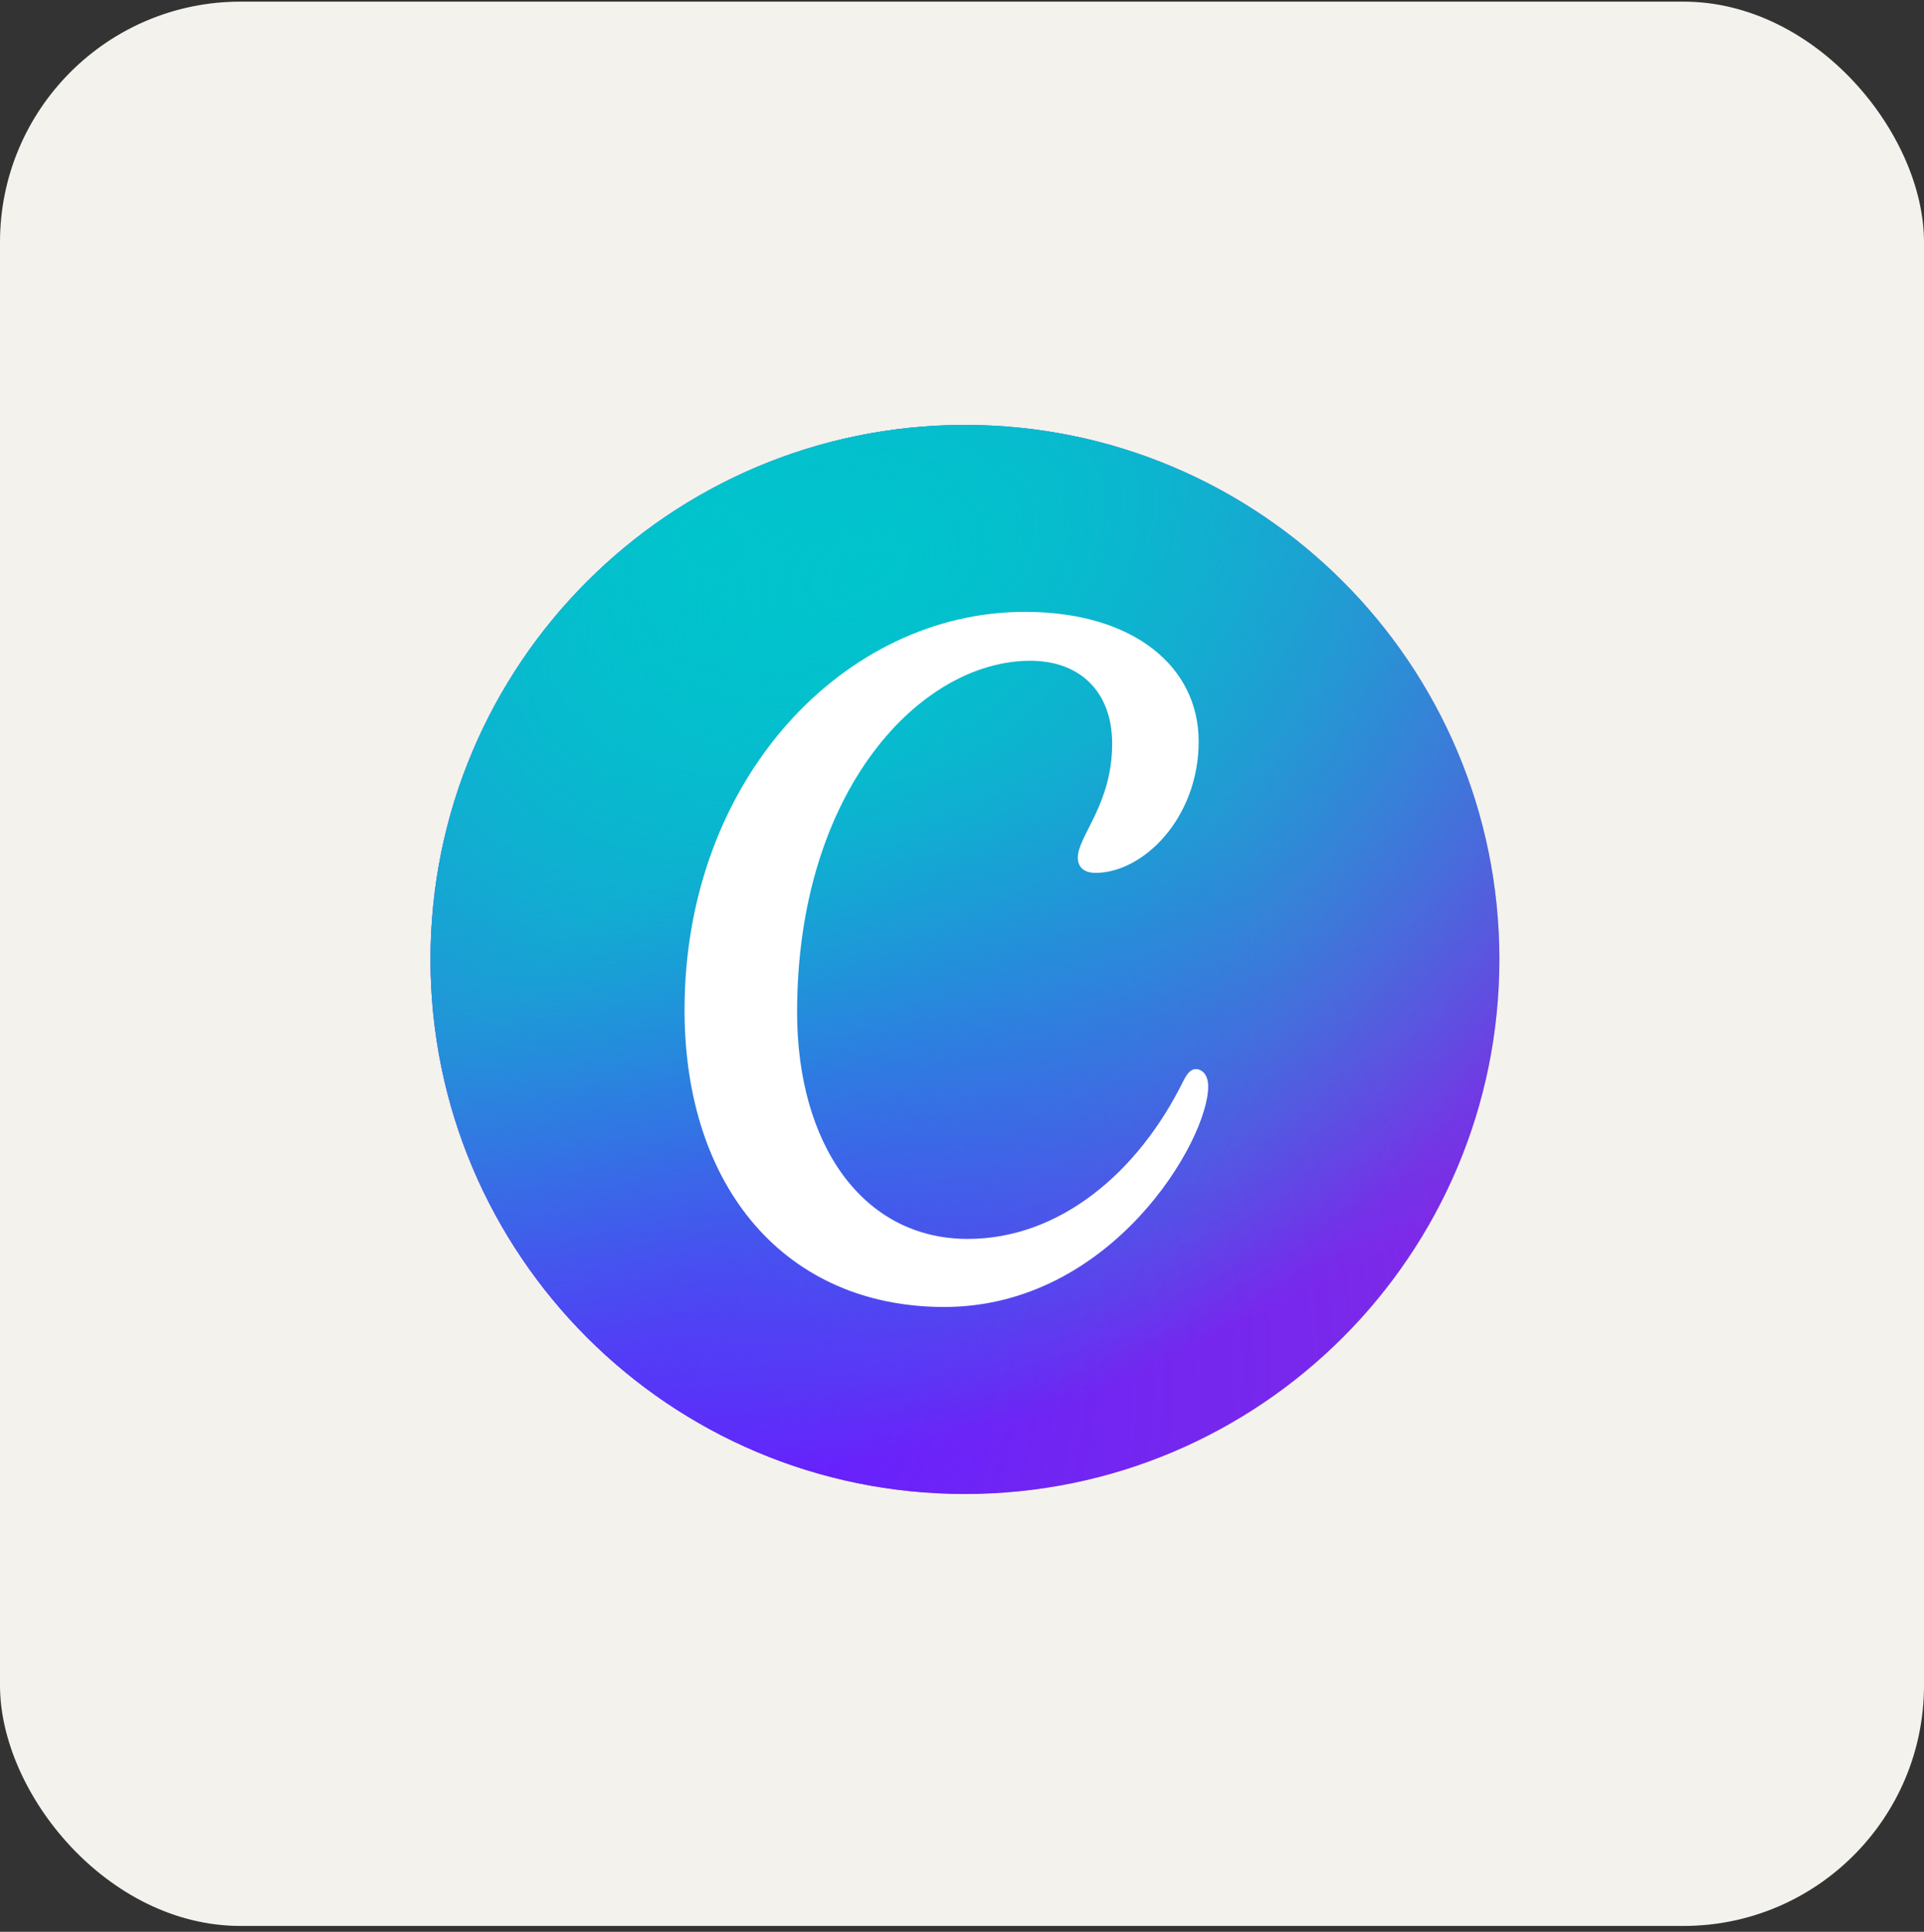 <svg width="256" height="257" viewBox="0 0 256 257" fill="none" xmlns="http://www.w3.org/2000/svg">
<rect x="0" y="0" width="256" height="257" fill="#333333" stroke="none"/>
<rect x="0.5" y="0.718" width="255" height="255" rx="31.5" fill="#F4F2ED"/>
<rect x="0.5" y="0.718" width="255" height="255" rx="31.5" stroke="#F4F2ED"/>
<g clip-path="url(#clip0_307_371)">
<path d="M128.392 198.752C167.666 198.752 199.503 166.915 199.503 127.641C199.503 88.367 167.666 56.53 128.392 56.53C89.119 56.53 57.281 88.367 57.281 127.641C57.281 166.915 89.119 198.752 128.392 198.752Z" fill="#7D2AE7"/>
<path d="M128.392 198.752C167.666 198.752 199.503 166.915 199.503 127.641C199.503 88.367 167.666 56.53 128.392 56.53C89.119 56.53 57.281 88.367 57.281 127.641C57.281 166.915 89.119 198.752 128.392 198.752Z" fill="url(#paint0_radial_307_371)"/>
<path d="M128.392 198.752C167.666 198.752 199.503 166.915 199.503 127.641C199.503 88.367 167.666 56.53 128.392 56.53C89.119 56.53 57.281 88.367 57.281 127.641C57.281 166.915 89.119 198.752 128.392 198.752Z" fill="url(#paint1_radial_307_371)"/>
<path d="M128.392 198.752C167.666 198.752 199.503 166.915 199.503 127.641C199.503 88.367 167.666 56.53 128.392 56.53C89.119 56.53 57.281 88.367 57.281 127.641C57.281 166.915 89.119 198.752 128.392 198.752Z" fill="url(#paint2_radial_307_371)"/>
<path d="M128.392 198.752C167.666 198.752 199.503 166.915 199.503 127.641C199.503 88.367 167.666 56.53 128.392 56.53C89.119 56.53 57.281 88.367 57.281 127.641C57.281 166.915 89.119 198.752 128.392 198.752Z" fill="url(#paint3_radial_307_371)"/>
<path d="M159.093 142.228C158.506 142.228 157.989 142.724 157.452 143.806C151.383 156.113 140.9 164.821 128.77 164.821C114.744 164.821 106.058 152.159 106.058 134.667C106.058 105.038 122.567 87.906 137.067 87.906C143.843 87.906 147.981 92.165 147.981 98.941C147.981 106.983 143.412 111.241 143.412 114.077C143.412 115.351 144.204 116.121 145.774 116.121C152.083 116.121 159.489 108.871 159.489 98.629C159.489 88.699 150.845 81.399 136.345 81.399C112.381 81.399 91.084 103.616 91.084 134.356C91.084 158.151 104.672 173.874 125.637 173.874C147.889 173.874 160.755 151.735 160.755 144.549C160.755 142.958 159.942 142.228 159.093 142.228Z" fill="white"/>
</g>
<defs>
<radialGradient id="paint0_radial_307_371" cx="0" cy="0" r="1" gradientUnits="userSpaceOnUse" gradientTransform="translate(84.753 182.585) rotate(-49.416) scale(109.997)">
<stop stop-color="#6420FF"/>
<stop offset="1" stop-color="#6420FF" stop-opacity="0"/>
</radialGradient>
<radialGradient id="paint1_radial_307_371" cx="0" cy="0" r="1" gradientUnits="userSpaceOnUse" gradientTransform="translate(94.933 72.698) rotate(54.703) scale(124.042)">
<stop stop-color="#00C4CC"/>
<stop offset="1" stop-color="#00C4CC" stop-opacity="0"/>
</radialGradient>
<radialGradient id="paint2_radial_307_371" cx="0" cy="0" r="1" gradientUnits="userSpaceOnUse" gradientTransform="translate(84.753 182.584) rotate(-45.195) scale(108.665 49.977)">
<stop stop-color="#6420FF"/>
<stop offset="1" stop-color="#6420FF" stop-opacity="0"/>
</radialGradient>
<radialGradient id="paint3_radial_307_371" cx="0" cy="0" r="1" gradientUnits="userSpaceOnUse" gradientTransform="translate(115.443 75.692) rotate(66.52) scale(111.971 187.576)">
<stop stop-color="#00C4CC" stop-opacity="0.726"/>
<stop offset="0" stop-color="#00C4CC"/>
<stop offset="1" stop-color="#00C4CC" stop-opacity="0"/>
</radialGradient>
<clipPath id="clip0_307_371">
<rect width="142.222" height="142.222" fill="white" transform="translate(57.281 56.53)"/>
</clipPath>
</defs>
</svg>
